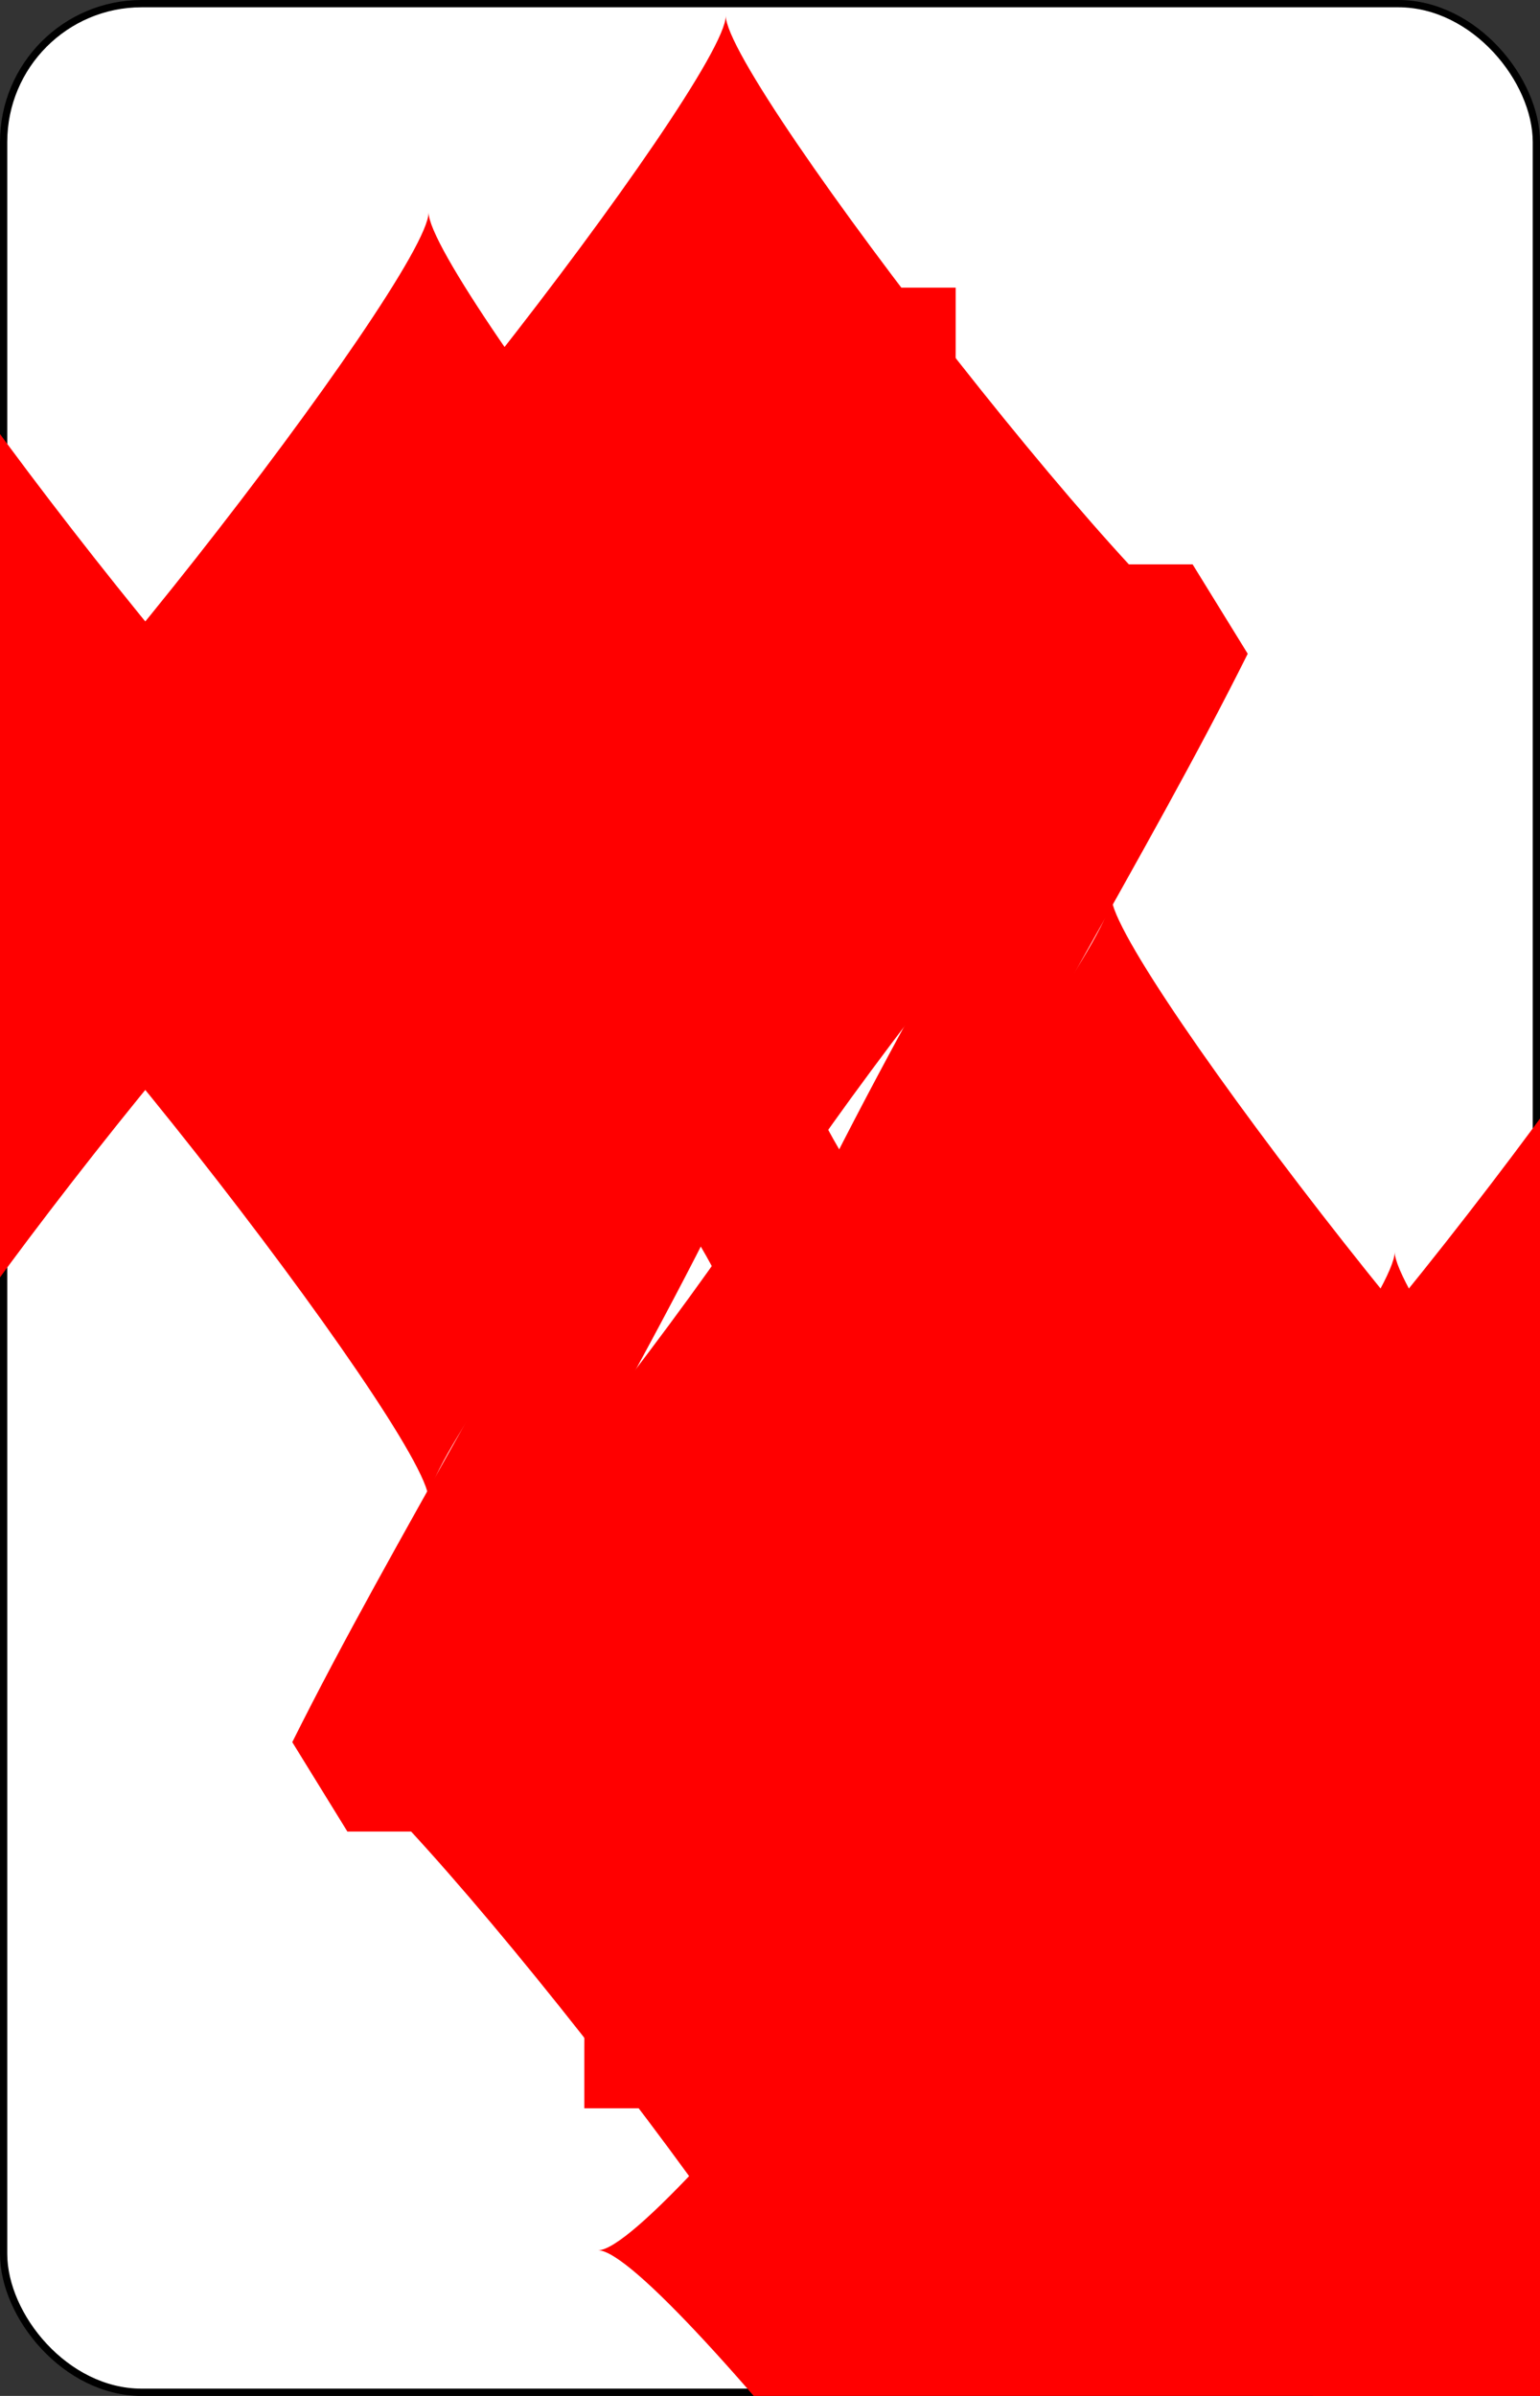 <?xml version="1.0" encoding="UTF-8" standalone="no"?>
<svg xmlns="http://www.w3.org/2000/svg" xmlns:xlink="http://www.w3.org/1999/xlink" class="card" face="7D" height="3.5in" preserveAspectRatio="none" viewBox="-106 -164.5 212 329" width="2.25in"><rect x="-106" y="-164.5" width="212" height="329" fill="#333333" stroke="none"/><symbol id="SD7" viewBox="-600 -600 1200 1200" preserveAspectRatio="xMinYMid"><path d="M-400 0C-350 0 0 -450 0 -500C0 -450 350 0 400 0C350 0 0 450 0 500C0 450 -350 0 -400 0Z" fill="red"></path></symbol><symbol id="VD7" viewBox="-500 -500 1000 1000" preserveAspectRatio="xMinYMid"><path d="M-265 -320L-265 -460L265 -460C135 -200 -90 100 -90 460" stroke="red" stroke-width="80" stroke-linecap="square" stroke-miterlimit="1.5" fill="none"></path></symbol><rect width="211" height="328" x="-105.5" y="-164" rx="19" ry="19" fill="white" stroke="black"></rect><use xlink:href="#VD7" height="50" x="-104" y="-145.5"></use><use xlink:href="#SD7" height="41.827" x="-99.913" y="-90.5"></use><use xlink:href="#SD7" height="40" x="-59.001" y="-117.501"></use><use xlink:href="#SD7" height="40" x="19.001" y="-117.501"></use><use xlink:href="#SD7" height="40" x="-59.001" y="-20"></use><use xlink:href="#SD7" height="40" x="19.001" y="-20"></use><use xlink:href="#SD7" height="40" x="-20" y="-68.75"></use><g transform="rotate(180)"><use xlink:href="#VD7" height="50" x="-104" y="-145.5"></use><use xlink:href="#SD7" height="41.827" x="-99.913" y="-90.5"></use><use xlink:href="#SD7" height="40" x="-59.001" y="-117.501"></use><use xlink:href="#SD7" height="40" x="19.001" y="-117.501"></use></g></svg>